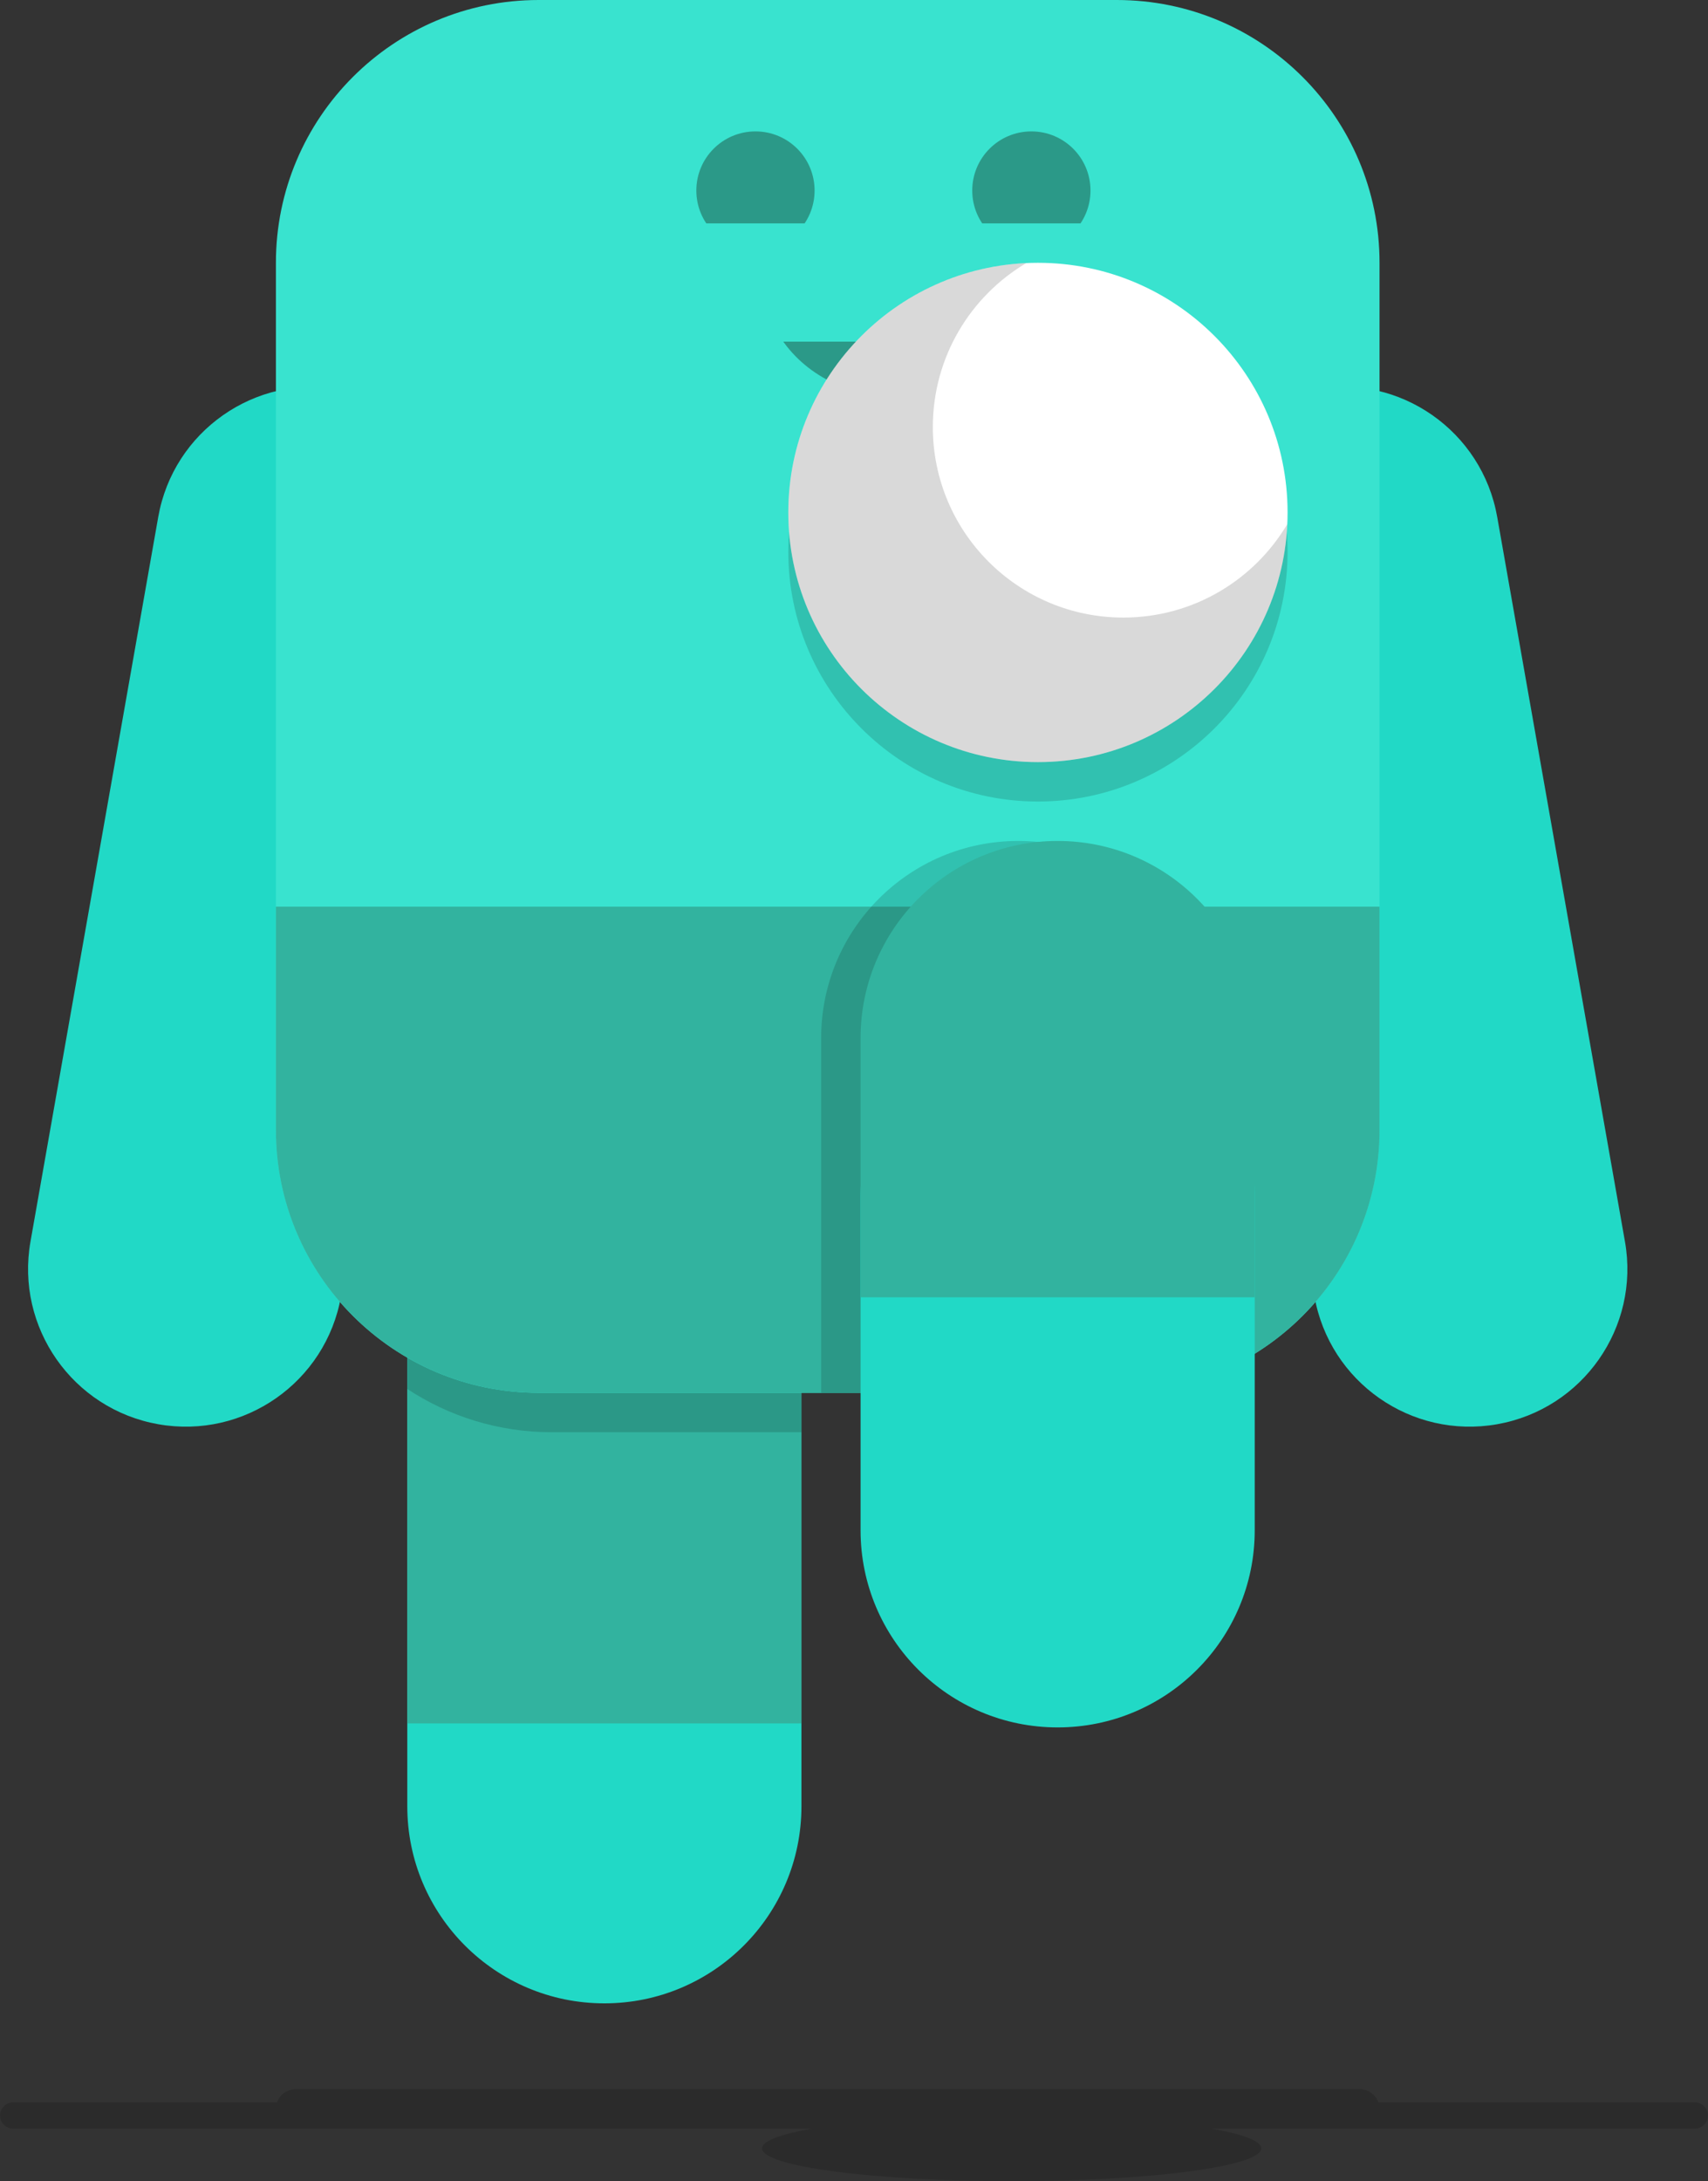 <?xml version="1.0" encoding="UTF-8"?>
<svg width="130px" height="166px" viewBox="0 0 130 166" version="1.1" xmlns="http://www.w3.org/2000/svg" xmlns:xlink="http://www.w3.org/1999/xlink">
    <rect x="0" y="0" width="130" height="166" fill="#333333" stroke="none"/>
    <!-- Generator: Sketch 50.2 (55047) - http://www.bohemiancoding.com/sketch -->
    <title>Group 2</title>
    <desc>Created with Sketch.</desc>
    <defs></defs>
    <g id="Final-Stuff" stroke="none" stroke-width="1" fill="none" fill-rule="evenodd">
        <g id="d06j_newGame_waiting_new" transform="translate(-657, -377)">
            <g id="Group-2" transform="translate(657, 377)">
                <path d="M61.799,162 L1,162 C0.448,162 -6.76353751e-17,161.552 0,161 C6.76353751e-17,160.448 0.448,160 1,160 L21.085,160 C21.291,159.417 21.847,159 22.5,159 L103.5,159 C104.153,159 104.709,159.417 104.915,160 L129,160 C129.552,160 130,160.448 130,161 C130,161.552 129.552,162 129,162 L92.201,162 C94.587,162.418 96,162.937 96,163.5 C96,164.881 87.493,166 77,166 C66.507,166 58,164.881 58,163.5 C58,162.937 59.413,162.418 61.799,162 Z" id="Combined-Shape-Copy-2" fill-opacity="0.15" fill="#000000" style="mix-blend-mode: multiply;"></path>
                <path d="M19,109 L19,109 C25.627,109 31,103.627 31,97 L31,41 C31,34.373 25.627,29 19,29 L19,29 C12.373,29 7,34.373 7,41 L7,97 C7,103.627 12.373,109 19,109 Z" id="Rectangle-3-Copy-15" fill="#21D9C6" transform="translate(19, 69) rotate(10) translate(-19, -69) "></path>
                <path d="M107,109 L107,109 C113.627,109 119,103.627 119,97 L119,41 C119,34.373 113.627,29 107,29 L107,29 C100.373,29 95,34.373 95,41 L95,97 C95,103.627 100.373,109 107,109 Z" id="Rectangle-3-Copy-22" fill="#21D9C6" transform="translate(107, 69) rotate(-10) translate(-107, -69) "></path>
                <path d="M46,152.464 L46,152.464 C54.284,152.464 61,145.748 61,137.464 L61,96 C61,87.716 54.284,81 46,81 L46,81 C37.716,81 31,87.716 31,96 L31,137.464 C31,145.748 37.716,152.464 46,152.464 Z" id="Rectangle-3-Copy-18" fill="#21D9C6"></path>
                <polygon id="Rectangle-3-Copy-19" fill="#32B39F" points="31 94.161 61 94.161 61 131.161 31 131.161"></polygon>
                <path d="M61,105.706 C57.844,107.788 54.064,109 50,109 L31,109 L31,95 L61,95 L61,105.706 Z" id="Combined-Shape-Copy-5" fill-opacity="0.15" fill="#000000" style="mix-blend-mode: multiply;" transform="translate(46, 102) scale(-1, 1) translate(-46, -102) "></path>
                <path d="M41,106 L85,106 C96.046,106 105,97.046 105,86 L105,20 C105,8.954 96.046,0 85,0 L41,0 C29.954,0 21,8.954 21,20 L21,86 C21,97.046 29.954,106 41,106 Z" id="Rectangle-3-Copy-20" fill="#39E3CF"></path>
                <path d="M41,106 L85,106 C96.046,106 105,97.046 105,86 L105,69 L21,69 L21,86 C21,97.046 29.954,106 41,106 Z" id="Rectangle-3-Copy-21" fill="#32B39F"></path>
                <g id="Group-9" transform="translate(50, 10)">
                    <path d="M27,15 C25.386,18.052 21.972,20.143 18,20.143 C14.028,20.143 10.614,18.052 9,15" id="Shape-Copy" fill="#2B9988"></path>
                    <path d="M12,4.5 C12,6.986 9.986,9 7.5,9 C5.014,9 3,6.986 3,4.5 C3,2.014 5.014,0 7.5,0 C9.986,0 12,2.014 12,4.5" id="Shape" fill="#2B9988" fill-rule="nonzero"></path>
                    <path d="M33,4.5 C33,6.986 30.986,9 28.5,9 C26.014,9 24,6.986 24,4.5 C24,2.014 26.014,0 28.5,0 C30.986,0 33,2.014 33,4.5" id="Shape" fill="#2B9988" fill-rule="nonzero"></path>
                    <rect id="Rectangle" fill="#39E3CF" x="0" y="7" width="37" height="9"></rect>
                </g>
                <path d="M62.5,106 L92.5,106 L92.5,79 C92.5,70.716 85.784,64 77.5,64 L77.5,64 C69.216,64 62.5,70.716 62.5,79 L62.5,106 Z" id="Rectangle-3-Copy-18" fill-opacity="0.15" fill="#000000" style="mix-blend-mode: multiply;"></path>
                <path d="M80.5,131.464 L80.5,131.464 C88.784,131.464 95.5,124.748 95.5,116.464 L95.5,91 C95.5,82.716 88.784,76 80.5,76 L80.5,76 C72.216,76 65.5,82.716 65.5,91 L65.5,116.464 C65.5,124.748 72.216,131.464 80.5,131.464 Z" id="Rectangle-3-Copy-18" fill="#21D9C6"></path>
                <path d="M65.5,98.732 L95.5,98.732 L95.5,79 C95.5,70.716 88.784,64 80.5,64 L80.5,64 C72.216,64 65.5,70.716 65.5,79 L65.5,98.732 Z" id="Rectangle-3-Copy-18" fill="#32B39F"></path>
                <g id="Group" transform="translate(60, 20)">
                    <circle id="Oval-2" fill-opacity="0.15" fill="#000000" style="mix-blend-mode: multiply;" cx="19" cy="22" r="19"></circle>
                    <g id="Group-8">
                        <circle id="Oval-2" fill="#FFFFFF" cx="19" cy="19" r="19"></circle>
                        <path d="M18.113,0.02 C13.854,2.546 11,7.19 11,12.5 C11,20.508 17.492,27 25.5,27 C30.81,27 35.454,24.146 37.98,19.887 C37.516,29.969 29.196,38 19,38 C8.507,38 0,29.493 0,19 C0,8.804 8.031,0.484 18.113,0.02 Z" id="Combined-Shape" fill-opacity="0.15" fill="#000000" style="mix-blend-mode: multiply;"></path>
                    </g>
                </g>
            </g>
        </g>
    </g>
</svg>